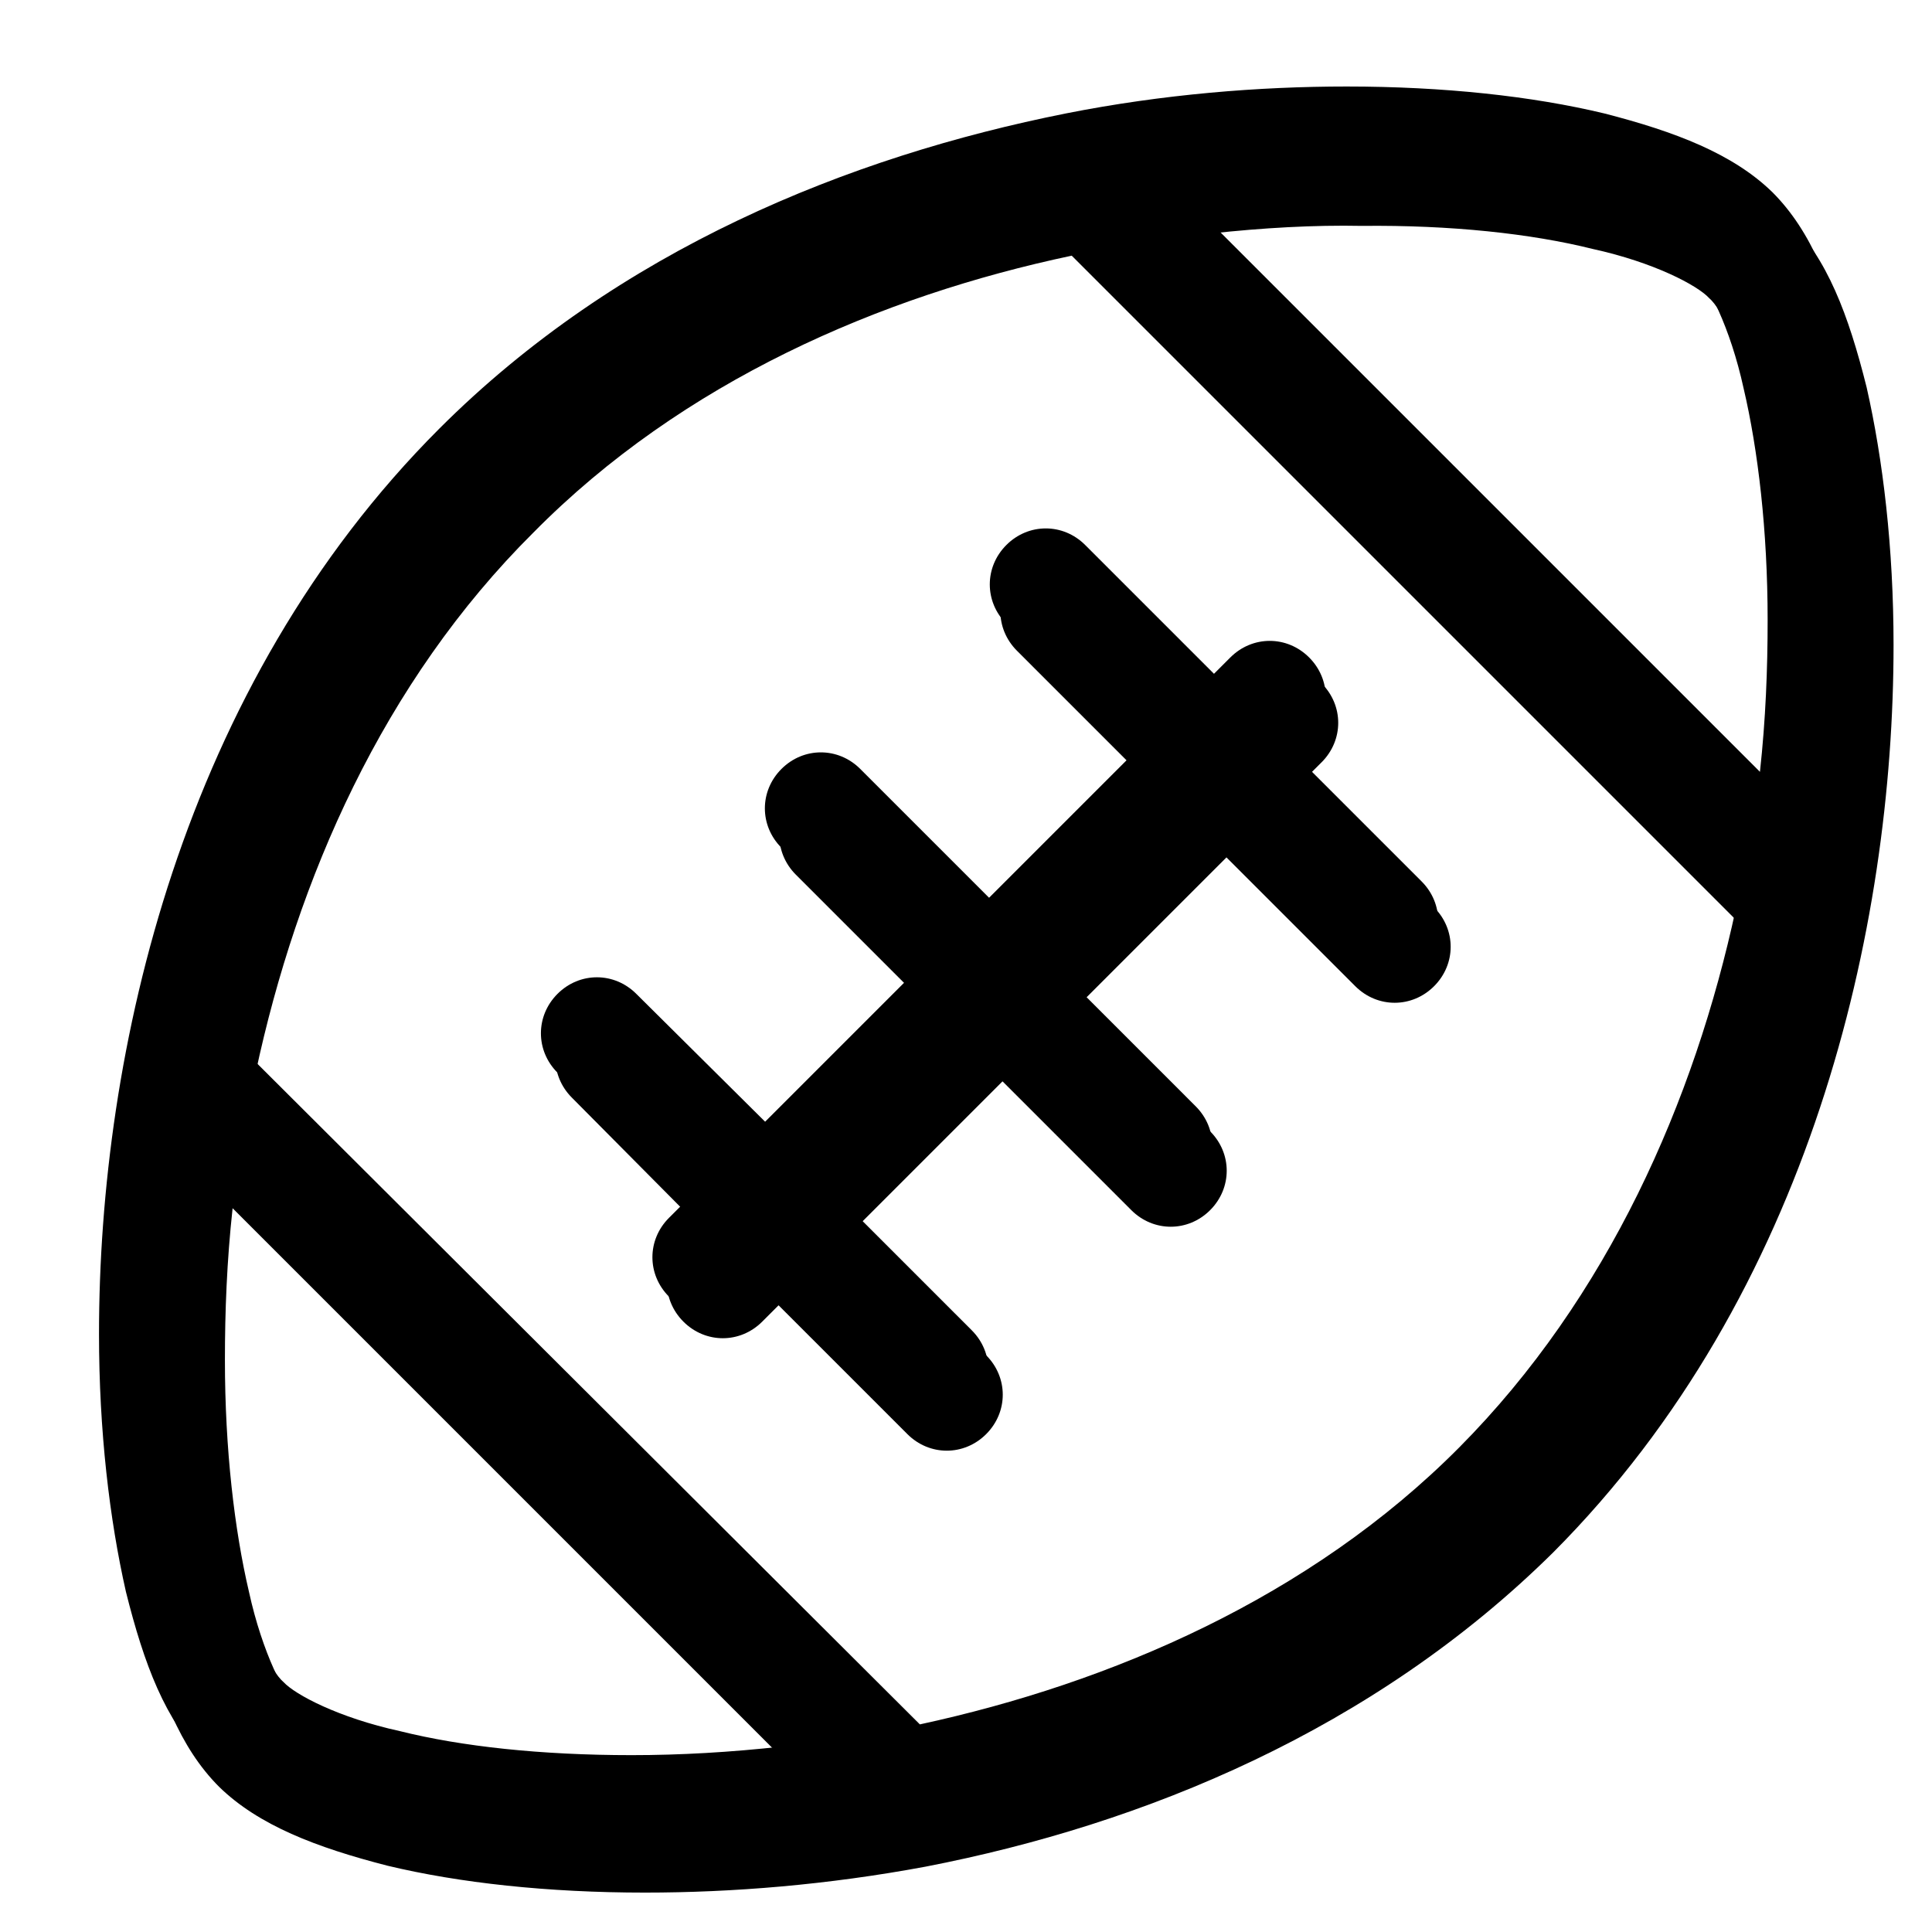 <?xml version="1.0" standalone="no"?><!DOCTYPE svg PUBLIC "-//W3C//DTD SVG 1.1//EN" "http://www.w3.org/Graphics/SVG/1.1/DTD/svg11.dtd"><svg t="1617159015932" class="icon" viewBox="0 0 1024 1024" version="1.1" xmlns="http://www.w3.org/2000/svg" p-id="4893" xmlns:xlink="http://www.w3.org/1999/xlink" width="200" height="200"><defs><style type="text/css"></style></defs><path d="M370.882 650.062l-8.661 8.661c-11.717 11.717-11.717 30.058 0 41.775 11.717 11.717 30.058 11.717 41.775 0l8.661-8.661 68.267 68.267c11.717 11.717 30.058 11.717 41.775 0s11.717-30.058 0-41.775l-68.267-68.267 76.927-76.927 68.267 68.267c11.717 11.717 30.058 11.717 41.775 0 11.717-11.717 11.717-30.058 0-41.775l-68.267-68.267 76.927-76.927 68.267 68.267c11.717 11.717 30.058 11.717 41.775 0s11.717-30.058 0-41.775L691.837 412.657l8.661-8.661c11.717-11.717 11.717-30.058 0-41.775-11.717-11.717-30.058-11.717-41.775 0l-8.661 8.661L580.776 303.124c-11.717-11.717-30.058-11.717-41.775 0-11.717 11.717-11.717 30.058 0 41.775l68.267 68.267L531.869 489.075 463.602 421.827c-11.717-11.717-30.058-11.717-41.775 0-11.717 11.717-11.717 30.058 0 41.775l68.267 68.267-76.927 76.927L344.9 540.02c-11.717-11.717-30.058-11.717-41.775 0s-11.717 30.058 0 41.775l67.757 68.267z" p-id="4894"></path><path d="M823.276 822.766c136.533-137.043 180.346-331.144 180.346-480.923 0-51.455-5.604-98.324-14.265-136.533-9.68-38.718-20.888-68.267-41.775-89.154-20.888-20.378-51.455-32.096-89.154-41.775-38.209-9.17-85.079-14.265-136.533-14.265-46.36 0-97.305 4.076-148.76 14.265-116.155 21.906-237.914 71.833-332.673 166.082-136.533 137.043-180.346 331.144-180.346 480.923 0 51.455 5.604 98.324 14.265 136.533 9.68 38.718 20.888 68.267 41.775 89.154 20.888 20.378 51.455 32.096 89.154 41.775 38.209 9.17 85.079 14.265 136.533 14.265 46.36 0 96.796-4.076 148.76-13.755 115.646-22.416 237.405-72.342 332.673-166.591z m20.888-690.818c32.605 7.132 55.53 19.359 61.644 25.982 6.623 5.604 18.85 29.039 25.982 61.644 7.642 32.605 12.736 75.399 12.736 122.778 0 25.982-1.019 52.474-4.076 80.494l-299.049-299.049c28.02-3.057 55.021-4.585 80.494-4.076 46.87-0.509 89.664 4.076 122.269 12.227zM282.746 282.237c78.965-79.984 183.912-125.325 285.294-146.722L927.204 494.679c-21.906 101.891-67.757 206.328-146.722 285.803-78.965 79.475-184.422 124.816-285.803 146.722l-359.164-358.655C157.421 466.149 202.762 361.711 282.746 282.237z m59.606 661.779c-47.889 0-90.173-4.585-122.778-12.736-32.605-7.132-55.53-19.359-61.644-25.982-6.623-5.604-18.85-29.039-25.982-61.644-7.642-32.605-12.736-75.399-12.736-122.778 0-25.982 1.019-52.474 4.076-80.494L422.846 939.94c-28.02 2.038-55.021 4.076-80.494 4.076z" p-id="4895"></path><path d="M363.24 636.816l-8.661 8.661c-11.717 11.717-11.717 30.058 0 41.775 11.717 11.717 30.058 11.717 41.775 0l8.661-8.661 68.267 68.267c11.717 11.717 30.058 11.717 41.775 0 11.717-11.717 11.717-30.058 0-41.775L446.79 636.816l76.927-76.927 68.267 68.267c11.717 11.717 30.058 11.717 41.775 0 11.717-11.717 11.717-30.058 0-41.775L565.493 518.113l77.946-77.437 68.267 68.267c11.717 11.717 30.058 11.717 41.775 0s11.717-30.058 0-41.775l-68.267-68.267 8.661-8.661c11.717-11.717 11.717-30.058 0-41.775-11.717-11.717-30.058-11.717-41.775 0l-8.661 8.661-68.267-68.267c-11.717-11.717-30.058-11.717-41.775 0-11.717 11.717-11.717 30.058 0 41.775L601.154 398.901l-76.927 76.927L455.96 407.562c-11.717-11.717-30.058-11.717-41.775 0-11.717 11.717-11.717 30.058 0 41.775l68.267 68.267-76.927 76.927-68.267-67.757c-11.717-11.717-30.058-11.717-41.775 0-11.717 11.717-11.717 30.058 0 41.775L363.24 636.816z" p-id="4896"></path><path d="M815.124 808.501c136.533-137.043 180.346-331.144 180.346-480.923 0-51.455-5.604-98.324-14.265-136.533-9.68-38.718-20.888-68.267-41.775-89.154-20.888-20.378-51.455-32.096-89.154-41.775C812.068 50.945 765.198 45.851 713.743 45.851c-46.36 0-97.305 4.076-148.76 14.265C449.847 83.041 327.578 132.458 232.82 227.216c-136.533 136.533-180.346 330.125-180.346 479.904 0 51.455 5.604 98.324 14.265 136.533 9.68 38.718 20.888 68.267 41.775 89.154 20.888 20.378 51.455 32.096 89.154 41.775 38.209 9.17 85.079 14.265 136.533 14.265 46.36 0 96.796-4.076 148.76-13.755 116.155-21.906 237.405-72.342 332.163-166.591z m21.397-690.308c32.605 7.132 55.53 19.359 61.644 25.982 6.623 5.604 18.85 29.039 25.982 61.644 7.642 32.605 12.736 75.399 12.736 122.778 0 25.982-1.019 52.474-4.076 80.494l-299.049-299.049c28.02-3.057 55.021-4.585 80.494-4.076 47.379 0 89.664 4.585 122.269 12.227zM275.104 268.991C354.579 189.007 459.526 143.666 560.907 122.269l359.164 359.164c-21.906 101.891-67.757 206.328-146.722 285.803-78.965 79.475-184.422 124.816-285.803 146.722L127.363 554.794c22.416-101.891 68.267-206.838 147.741-285.803z m59.606 661.27c-47.889 0-90.173-4.585-122.778-12.736-32.605-7.132-55.53-19.359-61.644-25.982-6.623-5.604-18.85-29.039-25.982-61.644-7.642-32.605-12.736-75.399-12.736-122.778 0-25.982 1.019-52.474 4.076-80.494l299.049 299.049c-27.51 3.057-54.002 4.585-79.984 4.585z" p-id="4897"></path></svg>